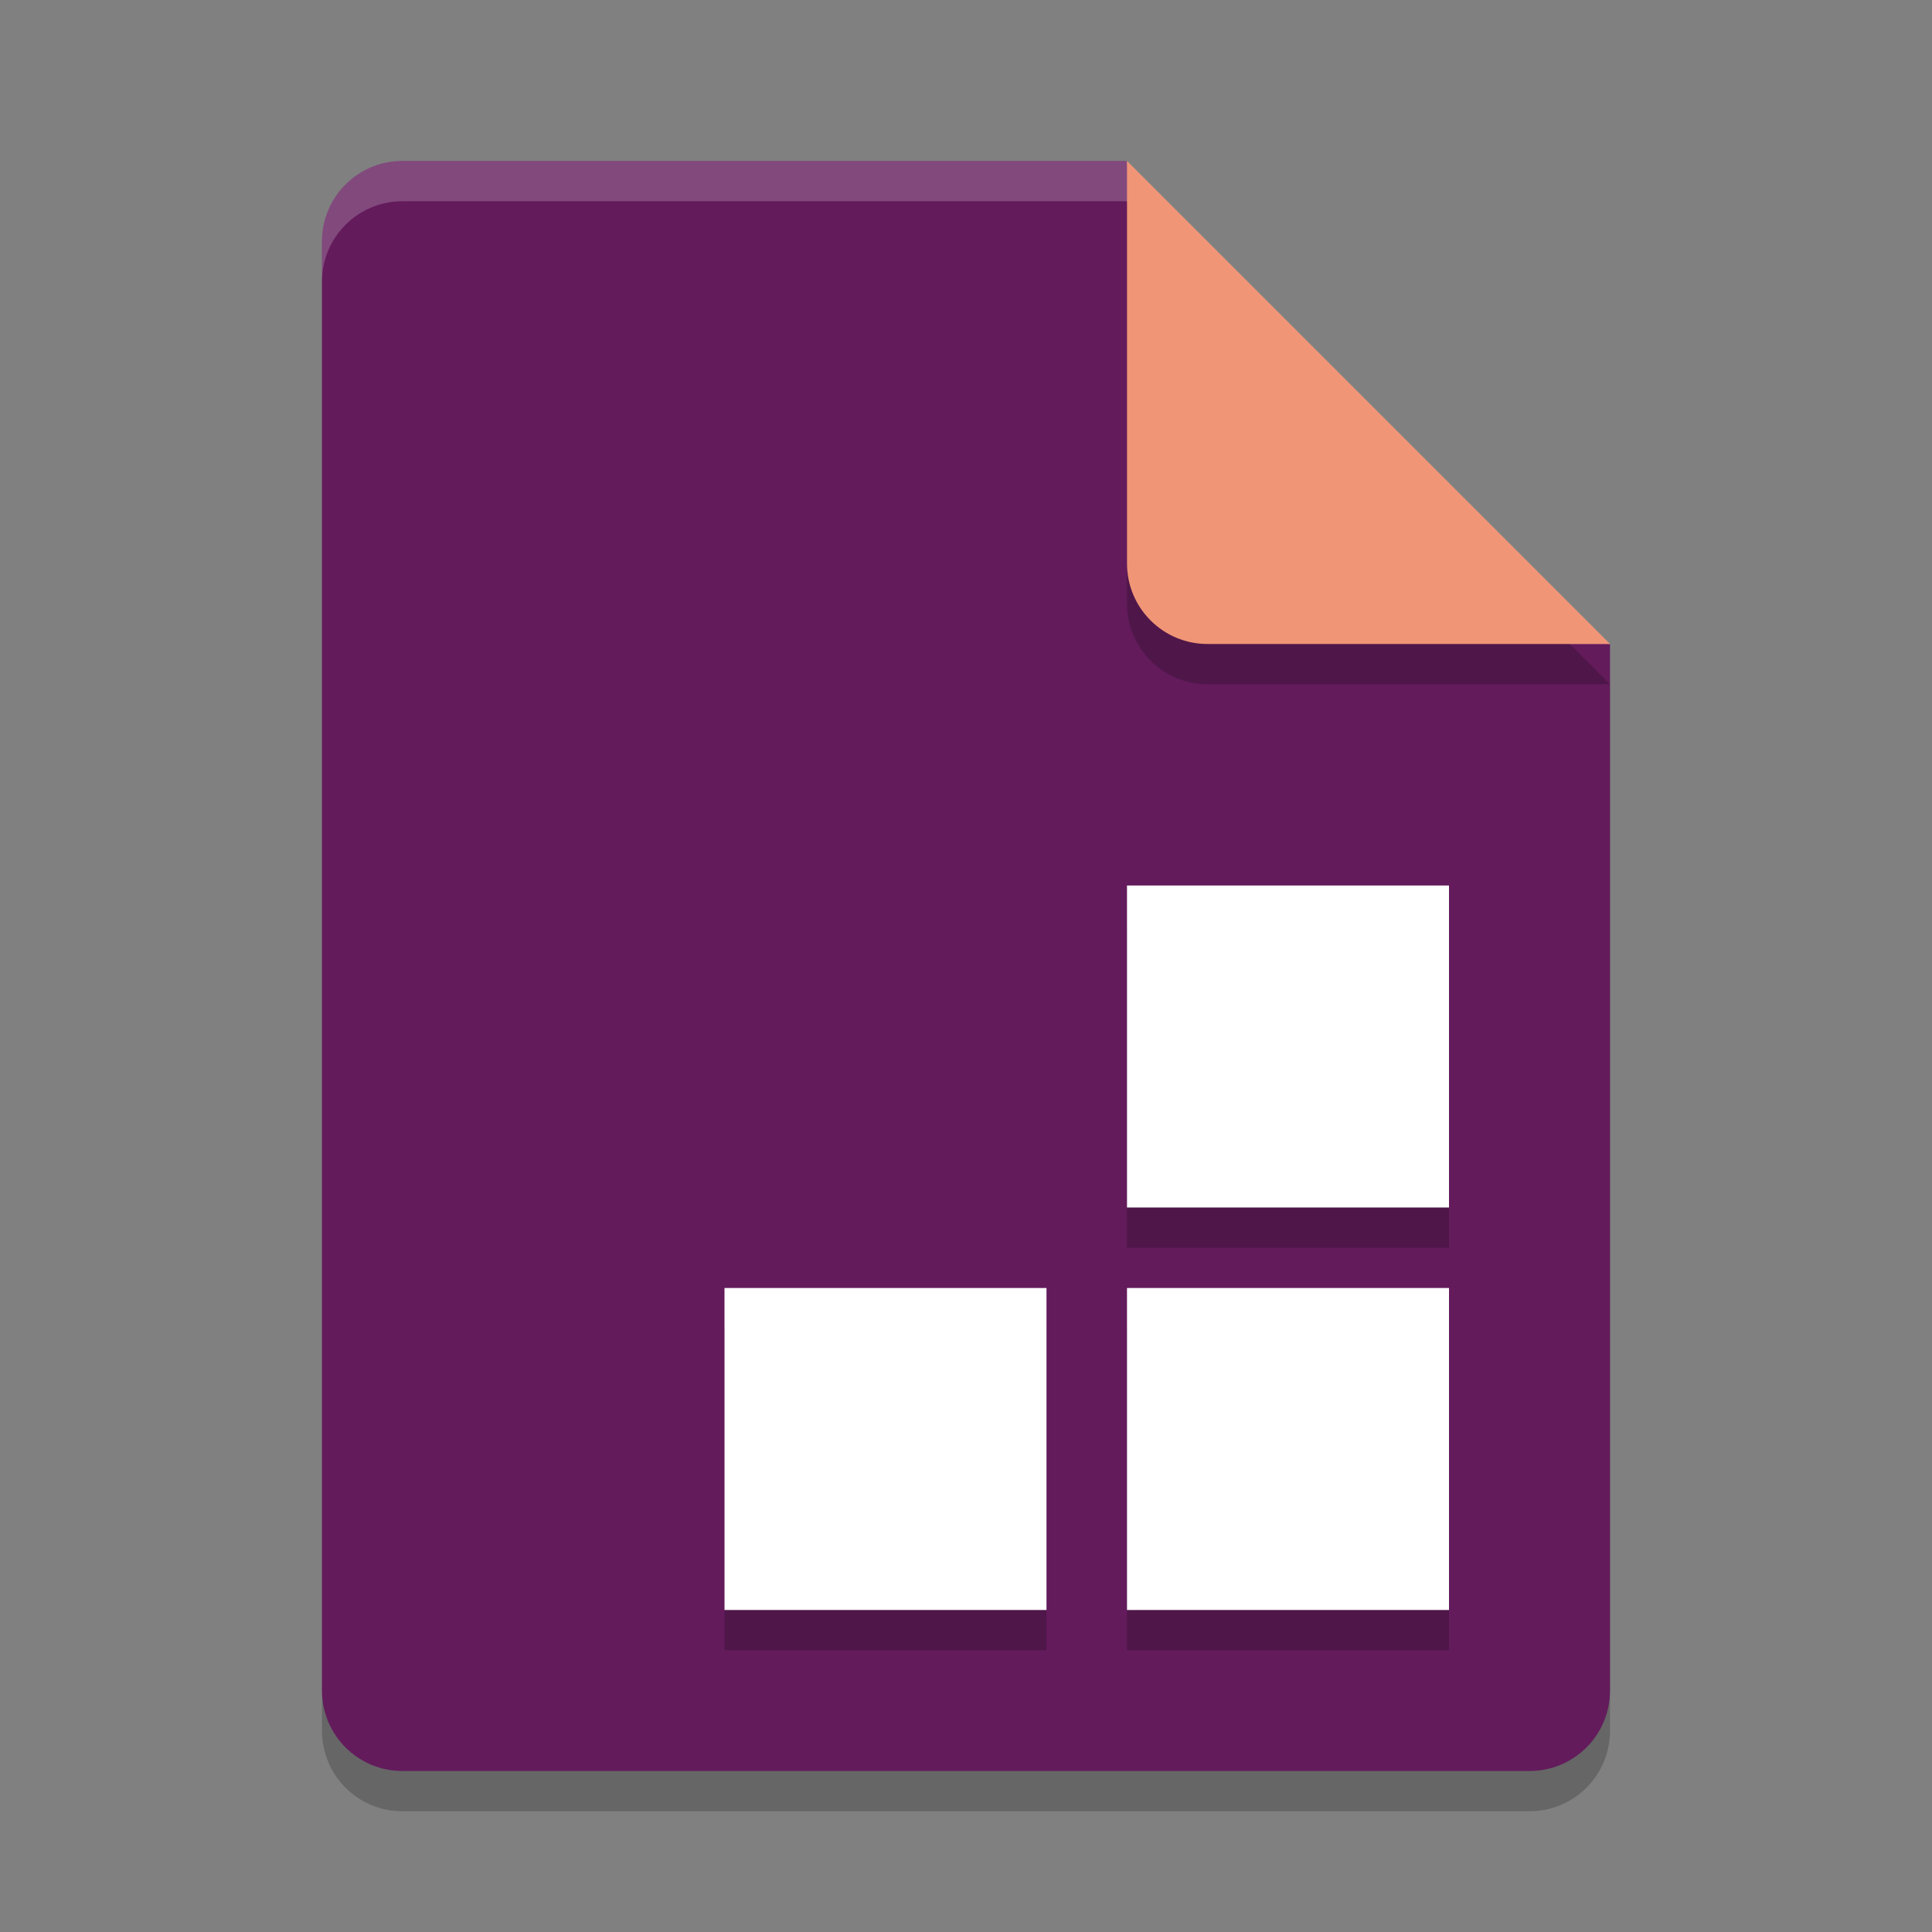 <svg xmlns="http://www.w3.org/2000/svg" width="48" height="48" version="1">
 <rect width="100%" height="100%" fill="#808080" stroke="none"/>
 <path style="opacity:0.2" d="M 10,5 C 8.892,5 8,5.892 8,7 v 36 c 0,1.108 0.892,2 2,2 h 28 c 1.108,0 2,-0.892 2,-2 V 17 L 29,16 28,5 Z"/>
 <path style="fill:#631b5c" d="m10 4c-1.108 0-2 0.892-2 2v36c0 1.108 0.892 2 2 2h28c1.108 0 2-0.892 2-2v-26l-11-1-1-11z"/>
 <path fill="#fff" opacity=".2" d="m10 4c-1.108 0-2 0.892-2 2v1c0-1.108 0.892-2 2-2h18l11 11h1l-12-12z"/>
 <path style="opacity:0.2" d="m 28,5 v 10 c 0,1.105 0.895,2 2,2 h 10 z"/>
 <path style="fill:#f09576" d="m28 4v10c0 1.105 0.895 2 2 2h10z"/>
 <path style="opacity:0.2" d="m 18,33 h 8 v 8 H 18 Z M 28,23 h 8 v 8 h -8 z m 0,10 h 8 v 8 h -8 z"/>
 <path style="fill:#ffffff" d="m18 32h8v8h-8zm10-10h8v8h-8zm0 10h8v8h-8z"/>
</svg>
